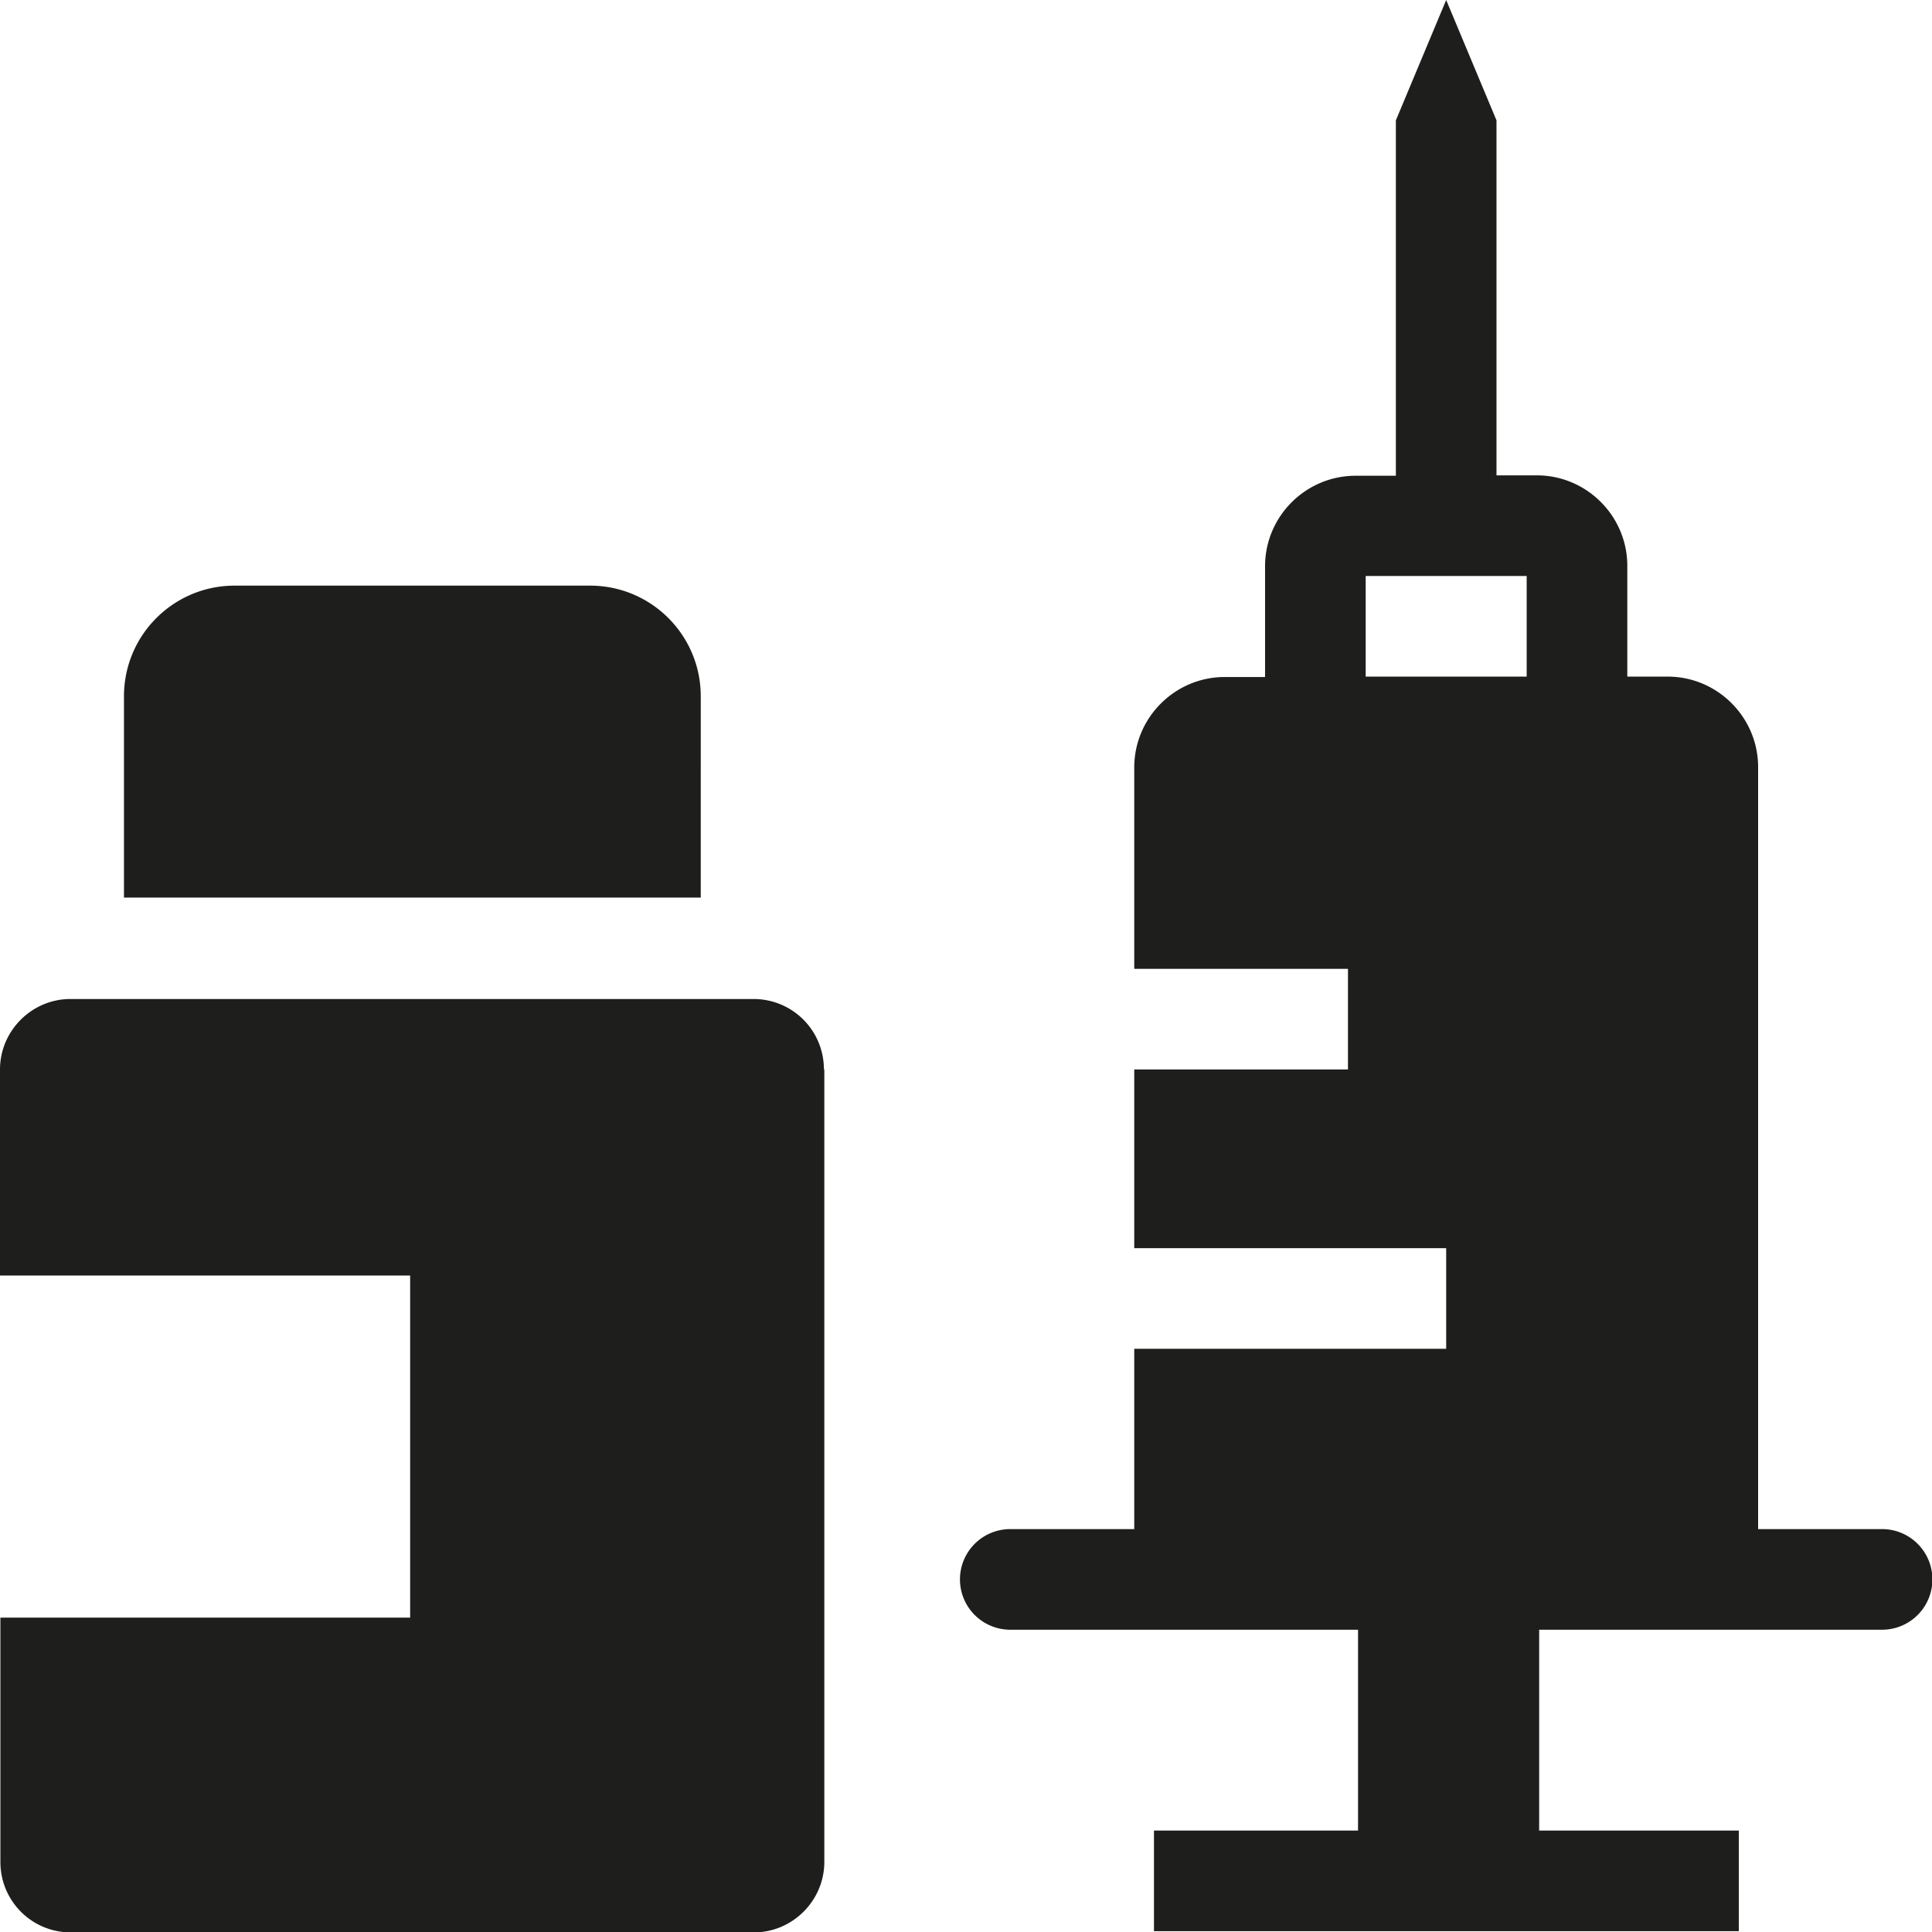 <svg viewBox="0 0 48 48" xmlns="http://www.w3.org/2000/svg">
  <path fill="#1e1e1c" d="M46.76 37.99h-3.08V19.06c0-1.24-1.01-2.25-2.25-2.25h-1v-2.75c0-1.24-1.01-2.25-2.25-2.25h-1V2.99L35.93 0l-1.25 2.99v8.83h-1c-1.24 0-2.25 1.01-2.25 2.25v2.75h-1c-1.24 0-2.25 1.01-2.25 2.25v5h5.31v2.5h-5.31v4.44h7.75v2.5h-7.75v4.48H25.1a1.25 1.25 0 0 0 0 2.5h8.64v4.99h-5.07v2.5H43.2v-2.5h-4.96v-4.99h8.52a1.25 1.25 0 0 0 0-2.5m-8.83-21.18h-4v-2.5h4zM17.41 22.3H3.08v-5c0-1.52 1.23-2.75 2.75-2.75h8.83c1.52 0 2.75 1.23 2.75 2.75zm3.07 4.27v19.69c0 .96-.79 1.75-1.75 1.75H1.76c-.97 0-1.75-.78-1.75-1.75v-6.07h10.18v-8.5H0v-5.12c0-.96.79-1.75 1.75-1.75h16.97c.97 0 1.75.78 1.75 1.75Z"/>
</svg>
